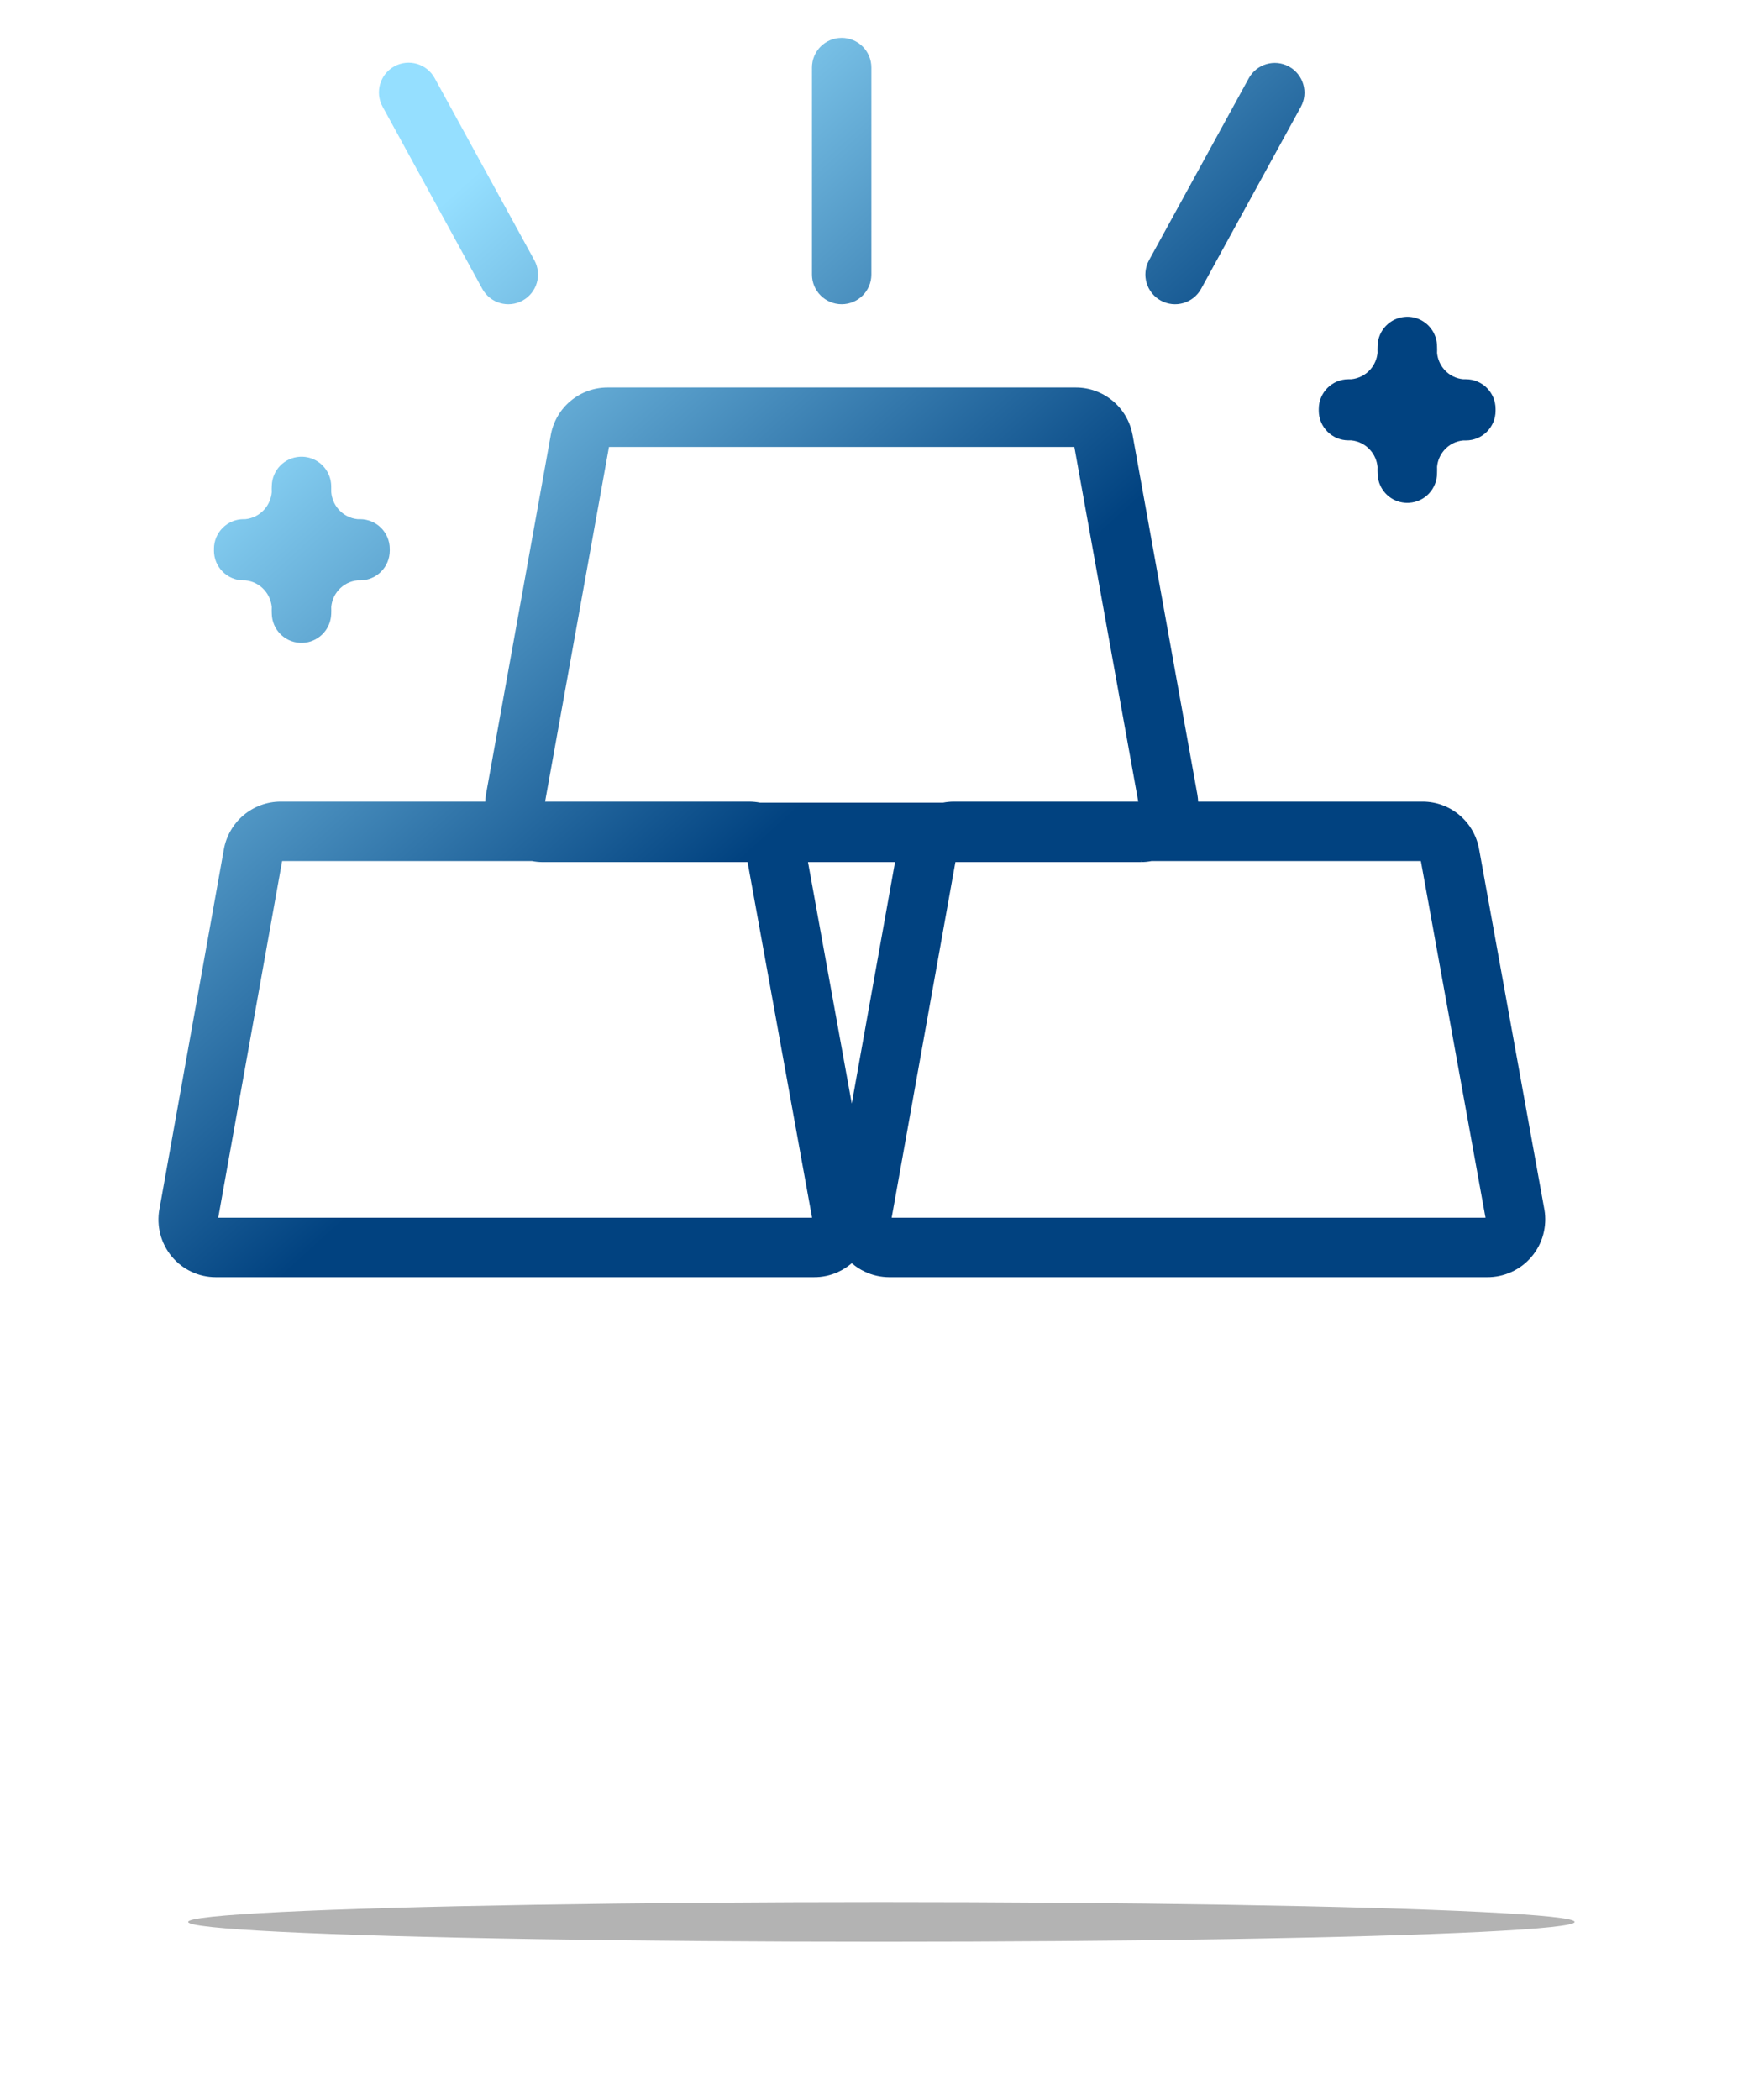 <svg width="44" height="53" viewBox="0 0 44 53" fill="none" xmlns="http://www.w3.org/2000/svg">
<g opacity="0.3" filter="url(#filter0_f_6825_6521)">
<ellipse cx="22.25" cy="48.5" rx="17.5" ry="0.5" fill="black"/>
</g>
<path fill-rule="evenodd" clip-rule="evenodd" d="M21.247 0.955C21.662 0.955 21.997 1.291 21.997 1.705V6.927C21.997 7.341 21.662 7.677 21.247 7.677C20.833 7.677 20.497 7.341 20.497 6.927V1.705C20.497 1.291 20.833 0.955 21.247 0.955ZM9.955 1.674C10.319 1.475 10.774 1.608 10.973 1.972L13.489 6.567C13.688 6.93 13.555 7.386 13.192 7.585C12.828 7.784 12.373 7.651 12.174 7.287L9.658 2.692C9.459 2.329 9.592 1.873 9.955 1.674ZM32.54 1.68C32.903 1.88 33.036 2.335 32.837 2.699L30.321 7.288C30.122 7.651 29.666 7.784 29.303 7.585C28.94 7.386 28.807 6.93 29.006 6.567L31.522 1.978C31.721 1.614 32.177 1.481 32.54 1.68ZM35.483 7.995C35.616 7.987 35.743 8.015 35.854 8.069C36.104 8.191 36.274 8.446 36.276 8.737C36.279 8.793 36.279 8.85 36.277 8.907C36.292 9.062 36.355 9.208 36.458 9.326C36.581 9.467 36.754 9.554 36.938 9.57H37.004C37.419 9.57 37.754 9.906 37.754 10.32C37.754 10.328 37.754 10.335 37.754 10.342C37.754 10.35 37.754 10.357 37.754 10.365C37.754 10.779 37.419 11.115 37.004 11.115H36.938C36.754 11.131 36.581 11.218 36.458 11.359C36.354 11.477 36.291 11.624 36.277 11.779C36.279 11.833 36.278 11.887 36.276 11.942C36.276 12.335 35.97 12.665 35.572 12.689C35.258 12.709 34.978 12.532 34.85 12.265C34.803 12.168 34.777 12.06 34.776 11.947C34.773 11.891 34.773 11.836 34.775 11.781C34.759 11.625 34.696 11.477 34.592 11.36C34.468 11.218 34.296 11.131 34.112 11.113H34.041C33.627 11.113 33.291 10.777 33.291 10.363C33.291 10.355 33.291 10.347 33.291 10.339L33.291 10.32C33.291 9.906 33.627 9.57 34.041 9.57H34.112C34.297 9.552 34.468 9.465 34.593 9.324C34.696 9.206 34.759 9.059 34.775 8.904C34.773 8.847 34.773 8.791 34.776 8.734C34.78 8.343 35.087 8.018 35.483 7.995ZM7.081 20.229L7.082 20.229H12.249C12.251 20.169 12.258 20.109 12.268 20.049L12.269 20.043L12.269 20.043L13.905 10.972L13.906 10.966L13.906 10.966C13.969 10.633 14.145 10.332 14.406 10.116C14.666 9.899 14.995 9.779 15.335 9.779H15.335H27.16H27.16C27.5 9.779 27.828 9.899 28.089 10.116C28.349 10.332 28.526 10.633 28.588 10.966L28.59 10.972L28.59 10.972L30.225 20.043L30.226 20.049L30.226 20.049C30.236 20.109 30.243 20.169 30.246 20.229H35.914H35.916C36.258 20.23 36.588 20.352 36.847 20.573C37.106 20.792 37.279 21.096 37.338 21.43L37.339 21.433L38.985 30.517L38.987 30.524L38.987 30.524C39.023 30.735 39.012 30.95 38.956 31.157C38.9 31.363 38.799 31.554 38.66 31.717C38.522 31.88 38.349 32.011 38.154 32.099C37.961 32.187 37.751 32.232 37.538 32.23H22.447H22.446C22.233 32.229 22.023 32.182 21.831 32.091C21.712 32.035 21.601 31.963 21.502 31.877C21.398 31.967 21.28 32.043 21.154 32.1C20.961 32.188 20.751 32.233 20.538 32.23H5.447L5.446 32.23C5.233 32.23 5.023 32.183 4.831 32.092C4.638 32.001 4.469 31.869 4.333 31.705C4.198 31.541 4.101 31.35 4.047 31.145C3.994 30.94 3.986 30.726 4.023 30.518L4.024 30.517L5.652 21.429L5.652 21.428C5.713 21.094 5.888 20.79 6.149 20.571C6.41 20.351 6.74 20.23 7.081 20.229ZM21.502 27.849L22.594 21.755H20.397L21.502 27.849ZM28.734 20.229H24.082L24.081 20.229C23.989 20.229 23.897 20.238 23.807 20.255H19.183C19.096 20.238 19.006 20.23 18.916 20.229H18.914H13.76L15.373 11.279H27.121L28.734 20.229ZM24.118 21.755L22.509 30.73H37.5L35.868 21.729H29.069C28.98 21.746 28.889 21.755 28.798 21.755L28.798 21.729H28.795V21.755H24.118ZM7.122 21.729H13.429C13.517 21.746 13.607 21.755 13.697 21.755L13.699 21.755H18.872L20.5 30.73H5.509L7.122 21.729ZM8.361 12.258C8.363 12.313 8.363 12.368 8.362 12.422C8.376 12.582 8.44 12.733 8.546 12.854C8.67 12.995 8.842 13.083 9.026 13.101H9.089C9.503 13.101 9.839 13.437 9.839 13.851C9.839 13.859 9.839 13.866 9.839 13.874C9.839 13.881 9.839 13.888 9.839 13.896C9.839 14.31 9.503 14.646 9.089 14.646H9.024C8.84 14.663 8.668 14.751 8.544 14.892C8.44 15.01 8.377 15.158 8.362 15.314C8.364 15.374 8.363 15.435 8.361 15.495C8.359 15.533 8.355 15.57 8.349 15.605C8.284 15.974 7.951 16.244 7.568 16.222C7.174 16.2 6.869 15.878 6.861 15.49C6.858 15.431 6.858 15.373 6.86 15.315C6.844 15.159 6.781 15.011 6.677 14.893C6.553 14.751 6.381 14.664 6.197 14.646H6.151C5.737 14.646 5.401 14.311 5.401 13.896C5.401 13.889 5.401 13.881 5.402 13.874C5.401 13.866 5.401 13.859 5.401 13.851C5.401 13.437 5.737 13.101 6.151 13.101H6.196C6.38 13.082 6.551 12.995 6.676 12.853C6.781 12.733 6.845 12.582 6.86 12.422C6.858 12.368 6.858 12.314 6.861 12.259C6.869 11.87 7.176 11.547 7.571 11.526C7.908 11.508 8.205 11.716 8.315 12.017C8.343 12.093 8.359 12.174 8.361 12.258Z" fill="url(#paint0_linear_6825_6521)"/>
<defs>
<filter id="filter0_f_6825_6521" x="0.75" y="44" width="43" height="9" filterUnits="userSpaceOnUse" color-interpolation-filters="sRGB">
<feFlood flood-opacity="0" result="BackgroundImageFix"/>
<feBlend mode="normal" in="SourceGraphic" in2="BackgroundImageFix" result="shape"/>
<feGaussianBlur stdDeviation="2" result="effect1_foregroundBlur_6825_6521"/>
</filter>
<linearGradient id="paint0_linear_6825_6521" x1="16.898" y1="-0.072" x2="29.478" y2="13.786" gradientUnits="userSpaceOnUse">
<stop stop-color="#95DFFF"/>
<stop offset="0.927" stop-color="#014280"/>
</linearGradient>
</defs>
</svg>
